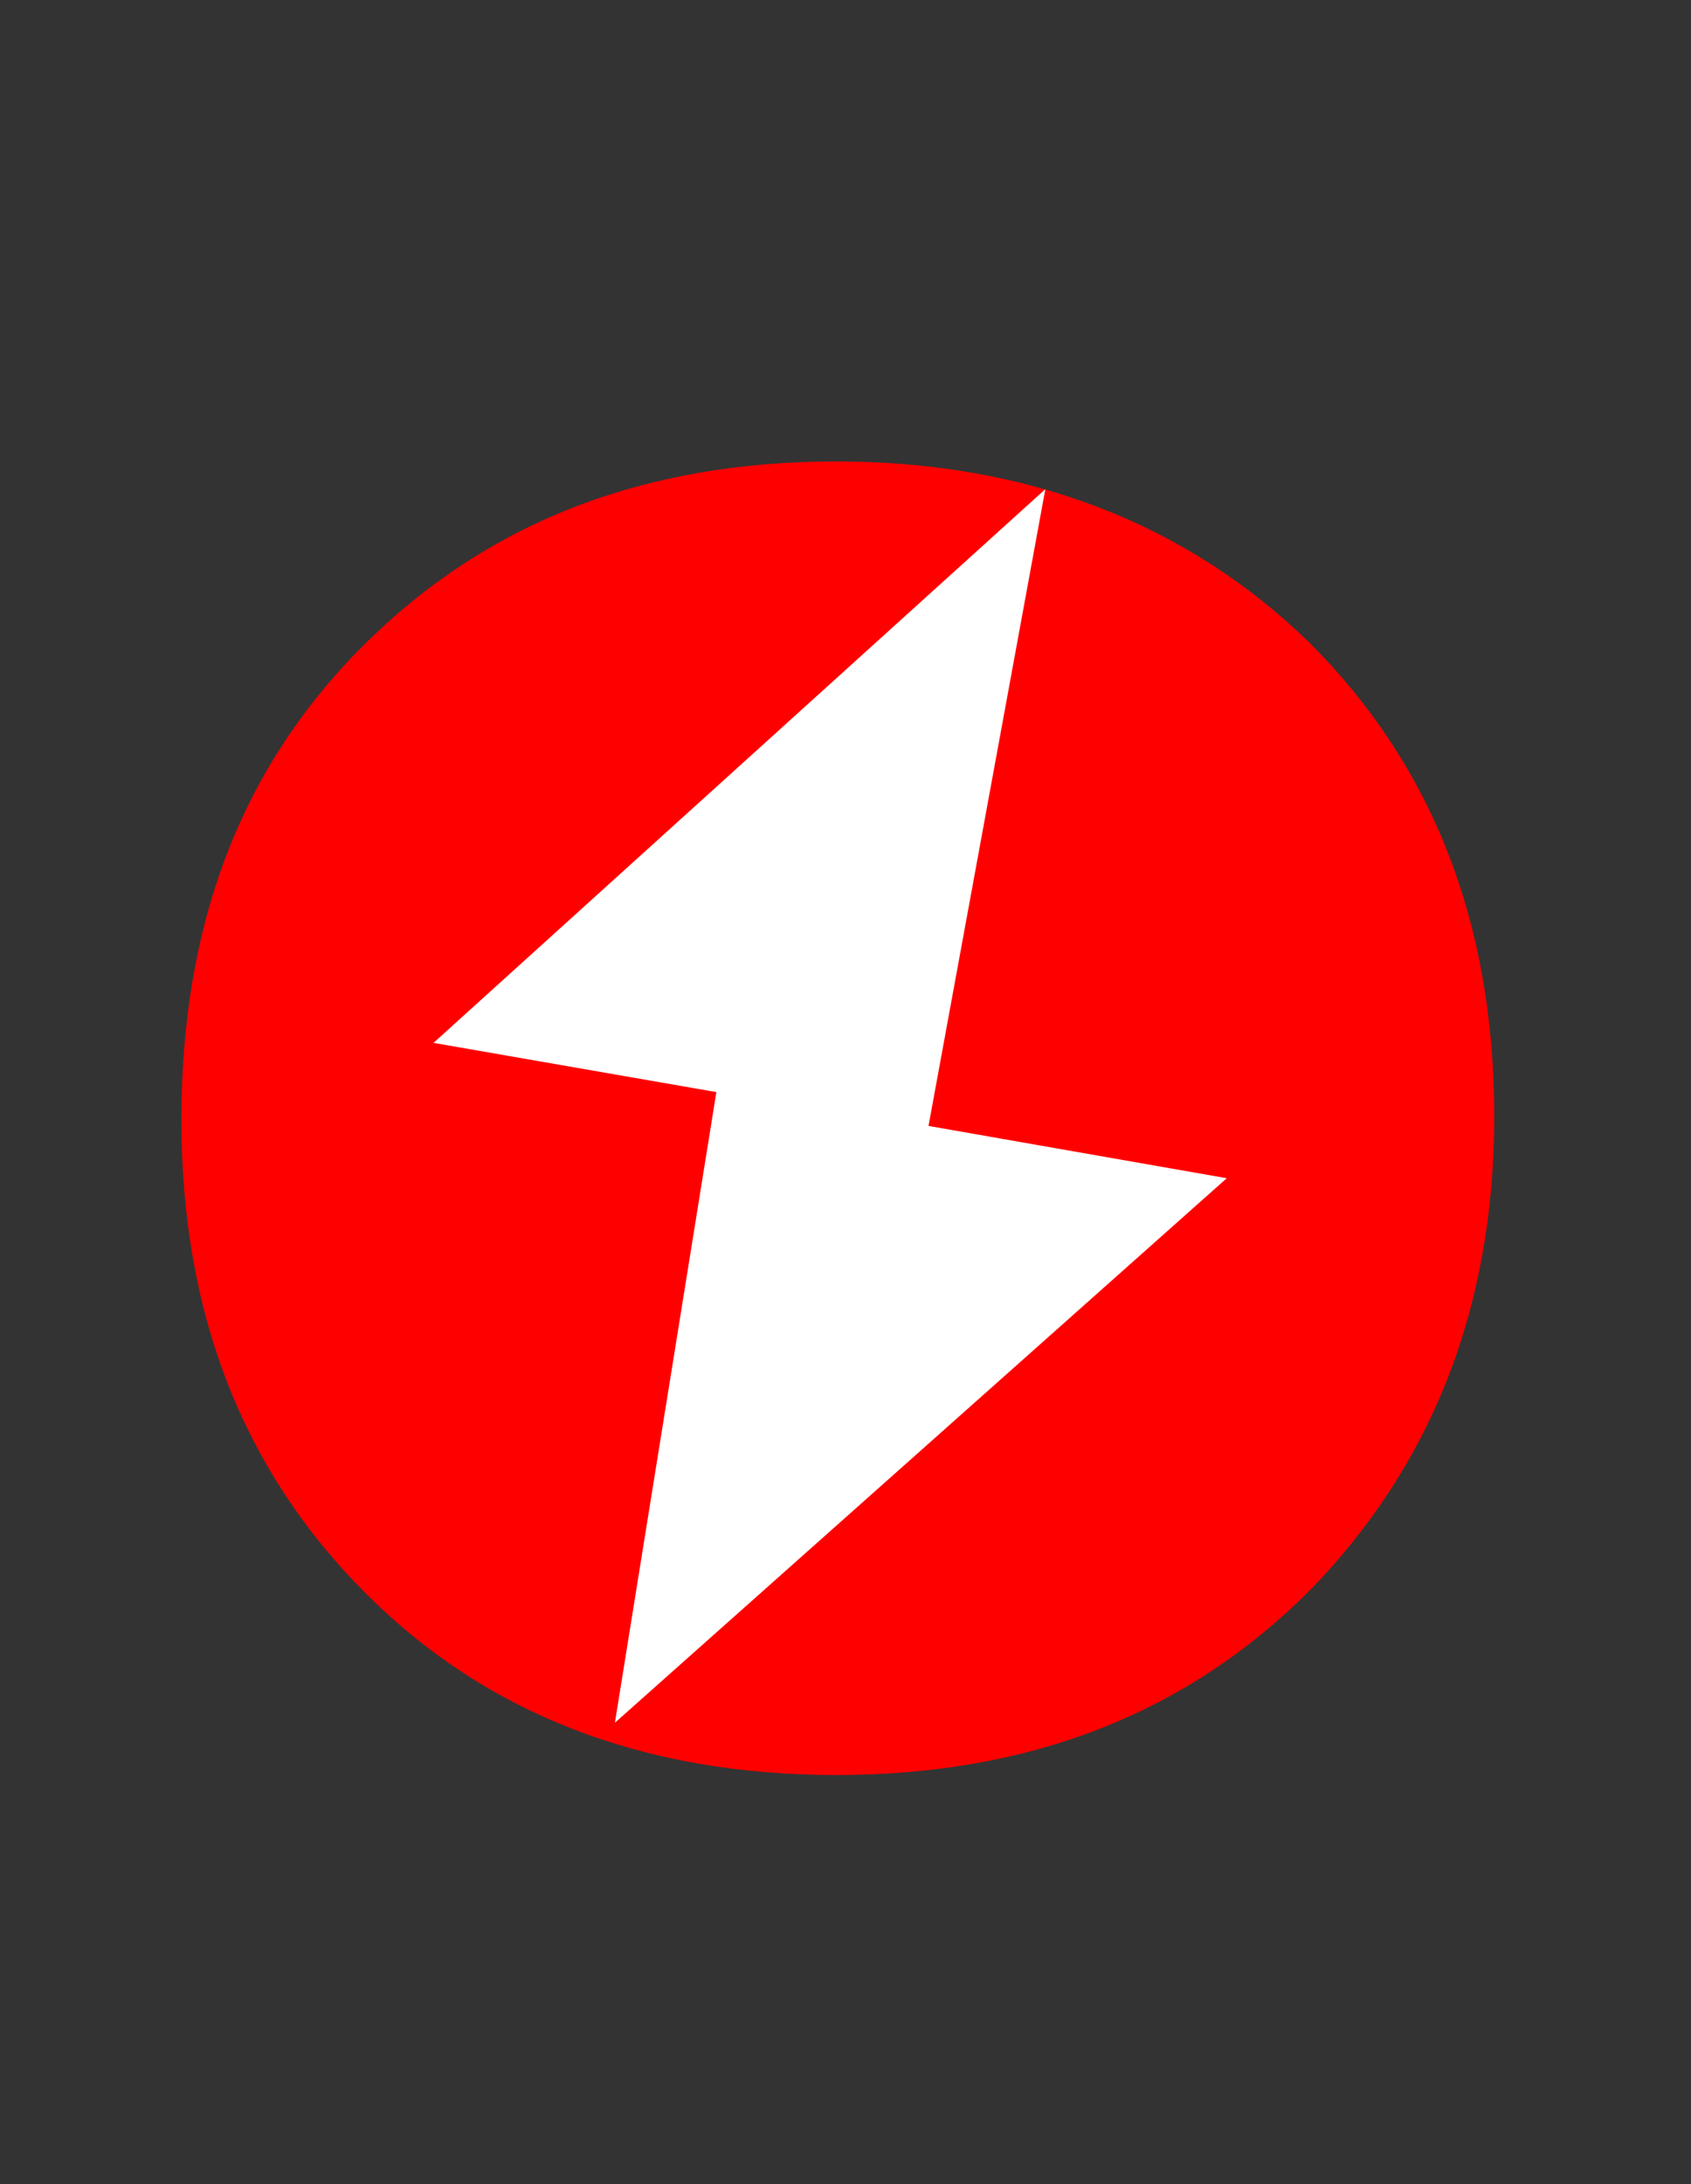 <?xml version="1.0" encoding="utf-8"?>
<!-- Generator: Adobe Illustrator 23.0.1, SVG Export Plug-In . SVG Version: 6.00 Build 0)  -->
<svg version="1.1" id="Calque_1" xmlns="http://www.w3.org/2000/svg" xmlns:xlink="http://www.w3.org/1999/xlink" x="0px" y="0px"
	 viewBox="0 0 55 71" style="enable-background:new 0 0 55 71;" xml:space="preserve">
<rect x="0" y="0" width="55" height="71" fill="#333333" stroke="none"/>
<style type="text/css">
	.st0{fill:#FF0000;}
	.st1{fill:#FFFFFF;}
</style>
<path class="st0" d="M42.6,51.7c-4,4-9.1,6-15.4,6s-11.4-2-15.3-5.9c-4-4-6-9.1-6-15.4S7.8,25,11.8,21c4-4,9.1-6,15.4-6
	c6.2,0,11.4,2,15.4,5.9c4,4,6,9.1,6,15.4S46.5,47.7,42.6,51.7z"/>
<polygon class="st1" points="34,15.9 14.1,33.9 23.3,35.5 20,56 39.9,38.3 30.2,36.6 "/>
</svg>
